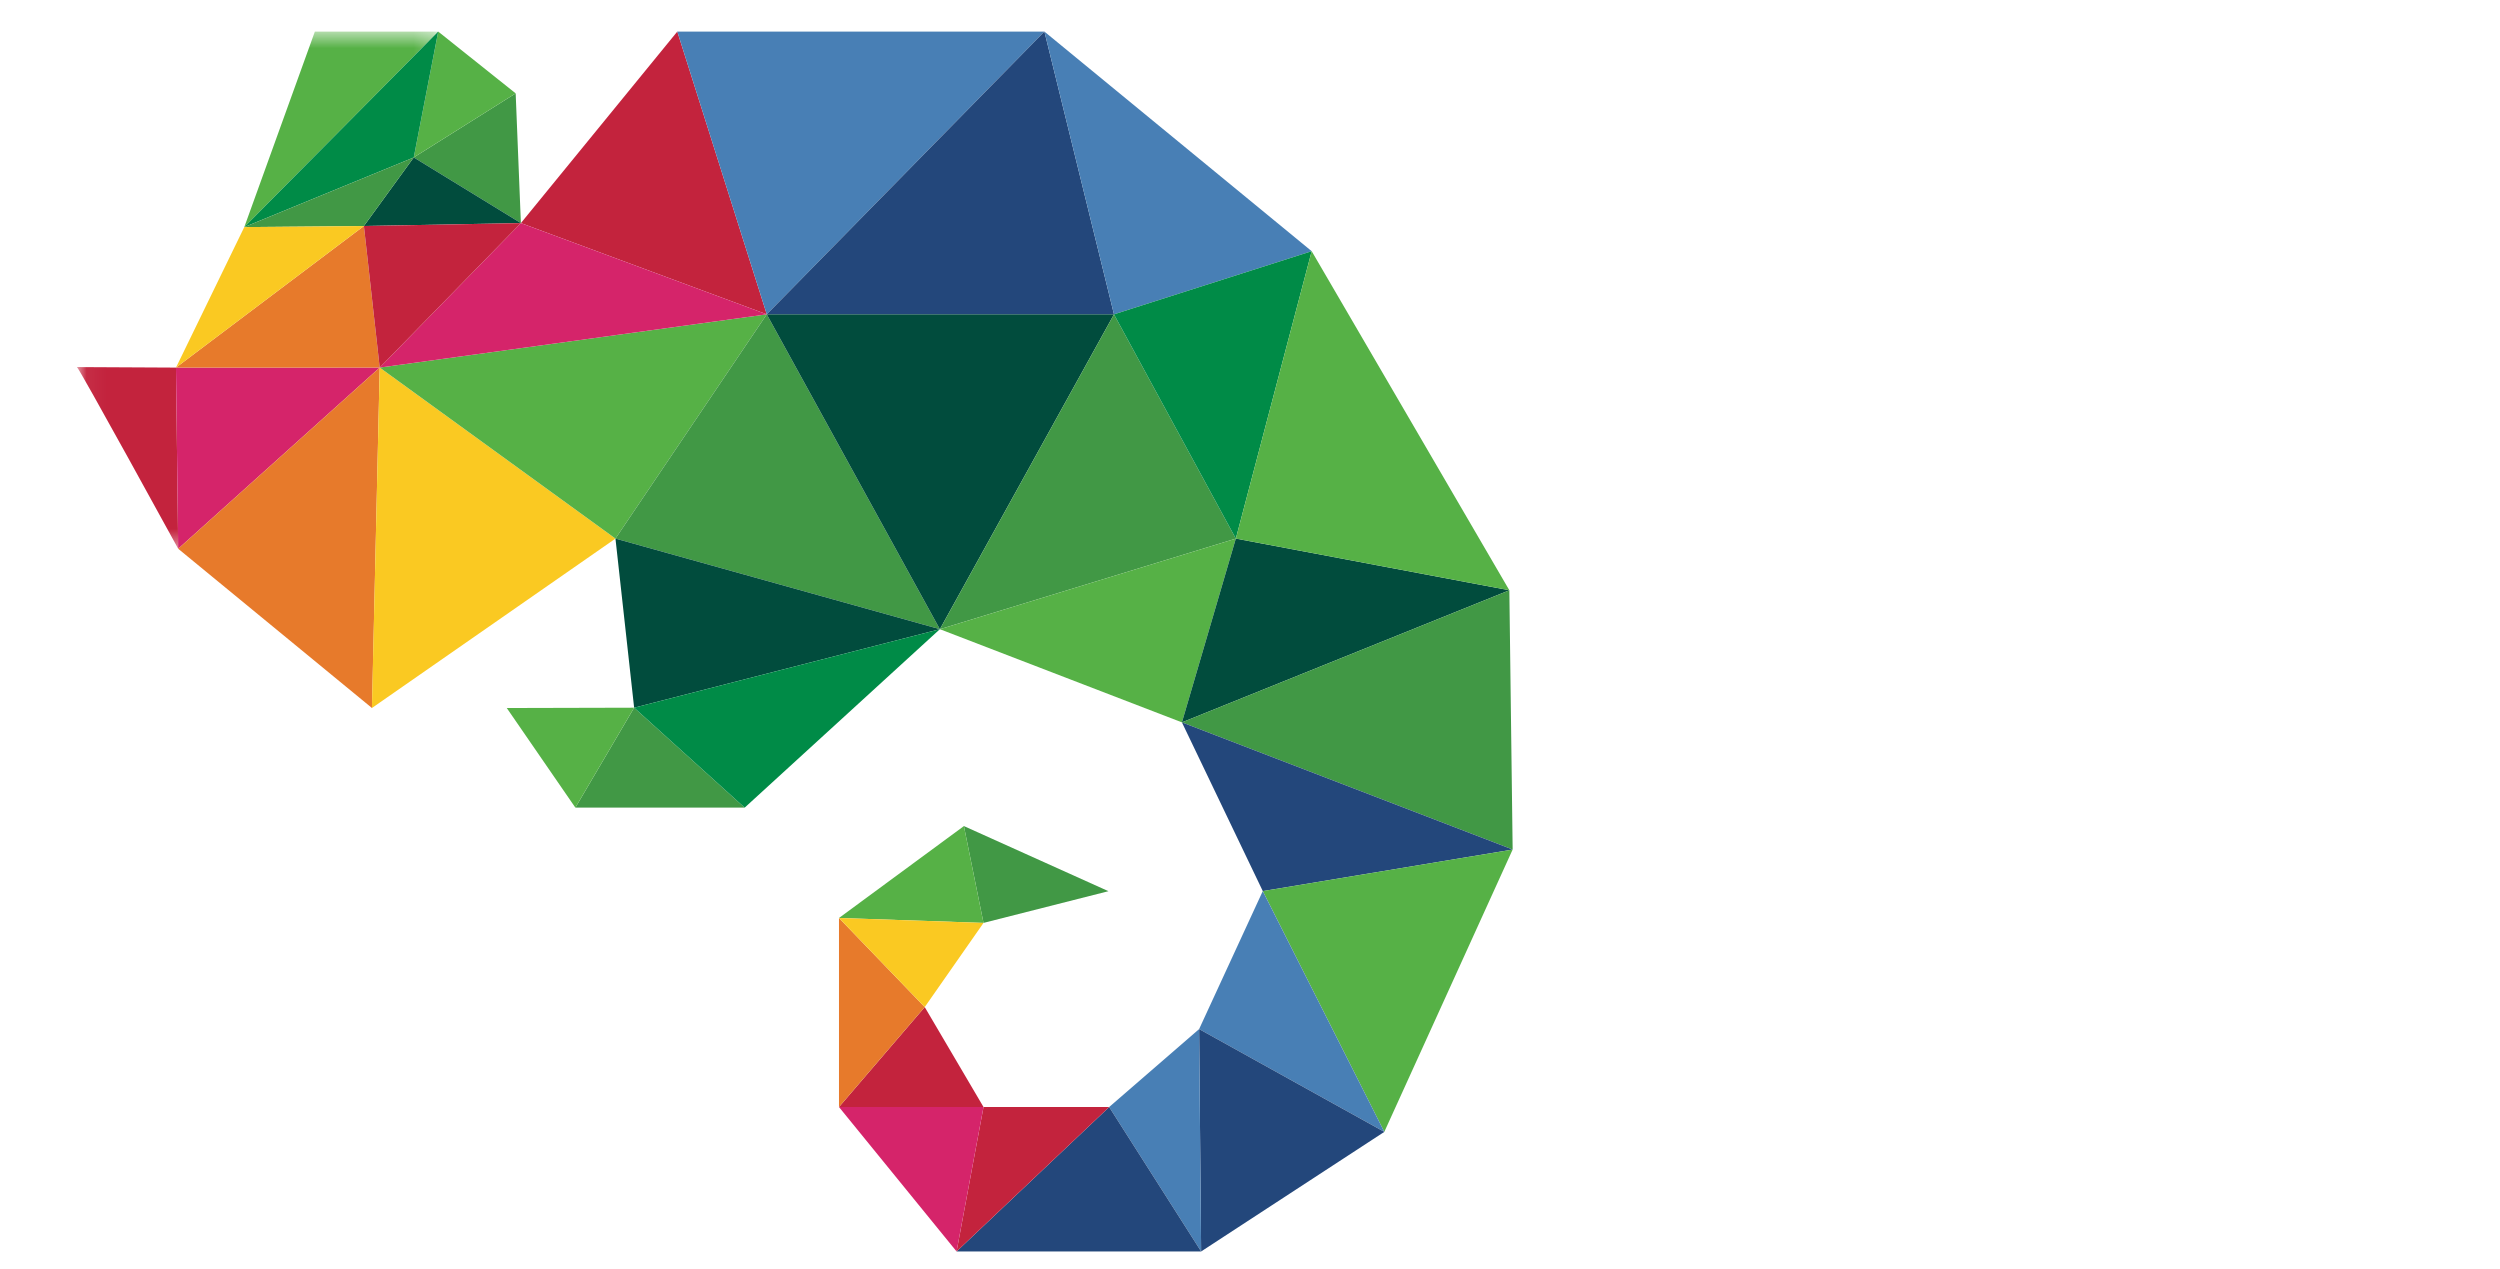 <svg width="130" height="66" viewBox="0 0 130 66" fill="none" xmlns="http://www.w3.org/2000/svg">
<mask id="mask0_119_614" style="mask-type:luminance" maskUnits="userSpaceOnUse" x="4" y="1" width="19" height="28">
<path fill-rule="evenodd" clip-rule="evenodd" d="M4.047 1.642H22.787V28.535H4.047V1.642Z" fill="white"/>
</mask>
<g mask="url(#mask0_119_614)">
<path fill-rule="evenodd" clip-rule="evenodd" d="M16.373 1.642H22.787L12.703 11.808L16.373 1.642Z" fill="#56B146"/>
<path fill-rule="evenodd" clip-rule="evenodd" d="M9.266 28.535C9.266 28.535 4.083 19.079 4 19.088L9.151 19.115L9.266 28.535Z" fill="#C3233D"/>
</g>
<path fill-rule="evenodd" clip-rule="evenodd" d="M9.151 19.115L19.745 19.113L9.266 28.535L9.151 19.115Z" fill="#D5246A"/>
<path fill-rule="evenodd" clip-rule="evenodd" d="M19.343 36.817L19.745 19.113L9.266 28.535L19.343 36.817Z" fill="#E77A2B"/>
<path fill-rule="evenodd" clip-rule="evenodd" d="M32.004 28.007L19.339 36.817L19.745 19.113L32.004 28.007Z" fill="#FAC922"/>
<path fill-rule="evenodd" clip-rule="evenodd" d="M39.872 16.345L19.745 19.113L32.004 28.007L39.872 16.345Z" fill="#56B146"/>
<path fill-rule="evenodd" clip-rule="evenodd" d="M35.219 1.642L27.086 11.601L39.872 16.345L35.219 1.642Z" fill="#C3233D"/>
<path fill-rule="evenodd" clip-rule="evenodd" d="M54.309 1.642H35.219L39.872 16.345L54.309 1.642Z" fill="#487FB5"/>
<path fill-rule="evenodd" clip-rule="evenodd" d="M19.745 19.113L39.872 16.345L27.086 11.601L19.745 19.113Z" fill="#D5246A"/>
<path fill-rule="evenodd" clip-rule="evenodd" d="M57.927 16.345H39.872L54.309 1.642L57.927 16.345Z" fill="#23477B"/>
<path fill-rule="evenodd" clip-rule="evenodd" d="M48.873 32.718L32.004 28.007L39.872 16.345L48.873 32.718Z" fill="#419845"/>
<path fill-rule="evenodd" clip-rule="evenodd" d="M57.927 16.345L48.873 32.718L39.872 16.345H57.927Z" fill="#014C3D"/>
<path fill-rule="evenodd" clip-rule="evenodd" d="M64.263 28.007L48.873 32.718L57.927 16.345L64.263 28.007Z" fill="#419845"/>
<path fill-rule="evenodd" clip-rule="evenodd" d="M61.46 37.563L48.873 32.718L64.263 28.007L61.46 37.563Z" fill="#56B146"/>
<path fill-rule="evenodd" clip-rule="evenodd" d="M54.309 1.642L68.208 13.062L57.927 16.345L54.309 1.642Z" fill="#487FB5"/>
<path fill-rule="evenodd" clip-rule="evenodd" d="M57.927 16.345L68.208 13.062L64.263 28.007L57.927 16.345Z" fill="#008B47"/>
<path fill-rule="evenodd" clip-rule="evenodd" d="M64.263 28.007L78.486 30.694L61.46 37.563L64.263 28.007Z" fill="#014C3D"/>
<path fill-rule="evenodd" clip-rule="evenodd" d="M78.486 30.694L78.658 44.176L61.46 37.563L78.486 30.694Z" fill="#419845"/>
<path fill-rule="evenodd" clip-rule="evenodd" d="M61.46 37.563L78.658 44.176L65.665 46.337L61.46 37.563Z" fill="#23477B"/>
<path fill-rule="evenodd" clip-rule="evenodd" d="M78.658 44.176L71.984 58.857L65.665 46.337L78.658 44.176Z" fill="#56B146"/>
<path fill-rule="evenodd" clip-rule="evenodd" d="M65.664 46.337L71.984 58.857L62.354 53.513L65.664 46.337Z" fill="#487FB5"/>
<path fill-rule="evenodd" clip-rule="evenodd" d="M71.984 58.858L62.459 65.076L62.354 53.513L71.984 58.858Z" fill="#23477B"/>
<path fill-rule="evenodd" clip-rule="evenodd" d="M62.354 53.513L62.459 65.076L57.676 57.565L62.354 53.513Z" fill="#487FB5"/>
<path fill-rule="evenodd" clip-rule="evenodd" d="M62.459 65.076H49.742L57.676 57.565L62.459 65.076Z" fill="#23477B"/>
<path fill-rule="evenodd" clip-rule="evenodd" d="M57.676 57.565L49.742 65.076L51.143 57.565H57.676Z" fill="#C3233D"/>
<path fill-rule="evenodd" clip-rule="evenodd" d="M51.143 57.565L49.742 65.076L43.627 57.565H51.143Z" fill="#D5246A"/>
<path fill-rule="evenodd" clip-rule="evenodd" d="M51.143 57.565H43.627L48.086 52.368L51.143 57.565Z" fill="#C3233D"/>
<path fill-rule="evenodd" clip-rule="evenodd" d="M43.627 57.565V47.736L48.086 52.368L43.627 57.565Z" fill="#E77A2B"/>
<path fill-rule="evenodd" clip-rule="evenodd" d="M68.208 13.062L78.486 30.694L64.263 28.007L68.208 13.062Z" fill="#56B146"/>
<path fill-rule="evenodd" clip-rule="evenodd" d="M51.143 47.991L50.123 42.956L57.639 46.342L51.143 47.991Z" fill="#419845"/>
<path fill-rule="evenodd" clip-rule="evenodd" d="M43.627 47.736L51.143 47.991L50.123 42.956L43.627 47.736Z" fill="#56B146"/>
<path fill-rule="evenodd" clip-rule="evenodd" d="M48.086 52.368L51.143 47.991L43.627 47.736L48.086 52.368Z" fill="#FAC922"/>
<path fill-rule="evenodd" clip-rule="evenodd" d="M21.515 8.187L27.086 11.601L26.815 4.855L21.515 8.187Z" fill="#419845"/>
<path fill-rule="evenodd" clip-rule="evenodd" d="M21.515 8.187L26.815 4.855L22.787 1.642L21.515 8.187Z" fill="#56B146"/>
<path fill-rule="evenodd" clip-rule="evenodd" d="M12.703 11.808L22.787 1.642L21.515 8.187L12.703 11.808Z" fill="#008B47"/>
<path fill-rule="evenodd" clip-rule="evenodd" d="M27.086 11.601L21.515 8.187L18.923 11.752L27.086 11.601Z" fill="#014C3D"/>
<path fill-rule="evenodd" clip-rule="evenodd" d="M12.703 11.808L21.515 8.187L18.923 11.752L12.703 11.808Z" fill="#419845"/>
<path fill-rule="evenodd" clip-rule="evenodd" d="M9.151 19.115L18.923 11.752L19.745 19.113L9.151 19.115Z" fill="#E77A2B"/>
<path fill-rule="evenodd" clip-rule="evenodd" d="M18.923 11.752L19.745 19.113L27.086 11.601L18.923 11.752Z" fill="#C3233D"/>
<path fill-rule="evenodd" clip-rule="evenodd" d="M9.151 19.115L12.703 11.808L18.923 11.752L9.151 19.115Z" fill="#FAC922"/>
<path fill-rule="evenodd" clip-rule="evenodd" d="M32.975 36.8L29.919 41.997H38.723L32.975 36.8Z" fill="#419845"/>
<path fill-rule="evenodd" clip-rule="evenodd" d="M26.352 36.817L29.919 41.997L32.975 36.8L26.352 36.817Z" fill="#56B146"/>
<path fill-rule="evenodd" clip-rule="evenodd" d="M32.004 28.007L32.975 36.8L48.873 32.718L32.004 28.007Z" fill="#014C3D"/>
<path fill-rule="evenodd" clip-rule="evenodd" d="M38.723 41.997L48.873 32.718L32.975 36.8L38.723 41.997Z" fill="#008B47"/>
</svg>

